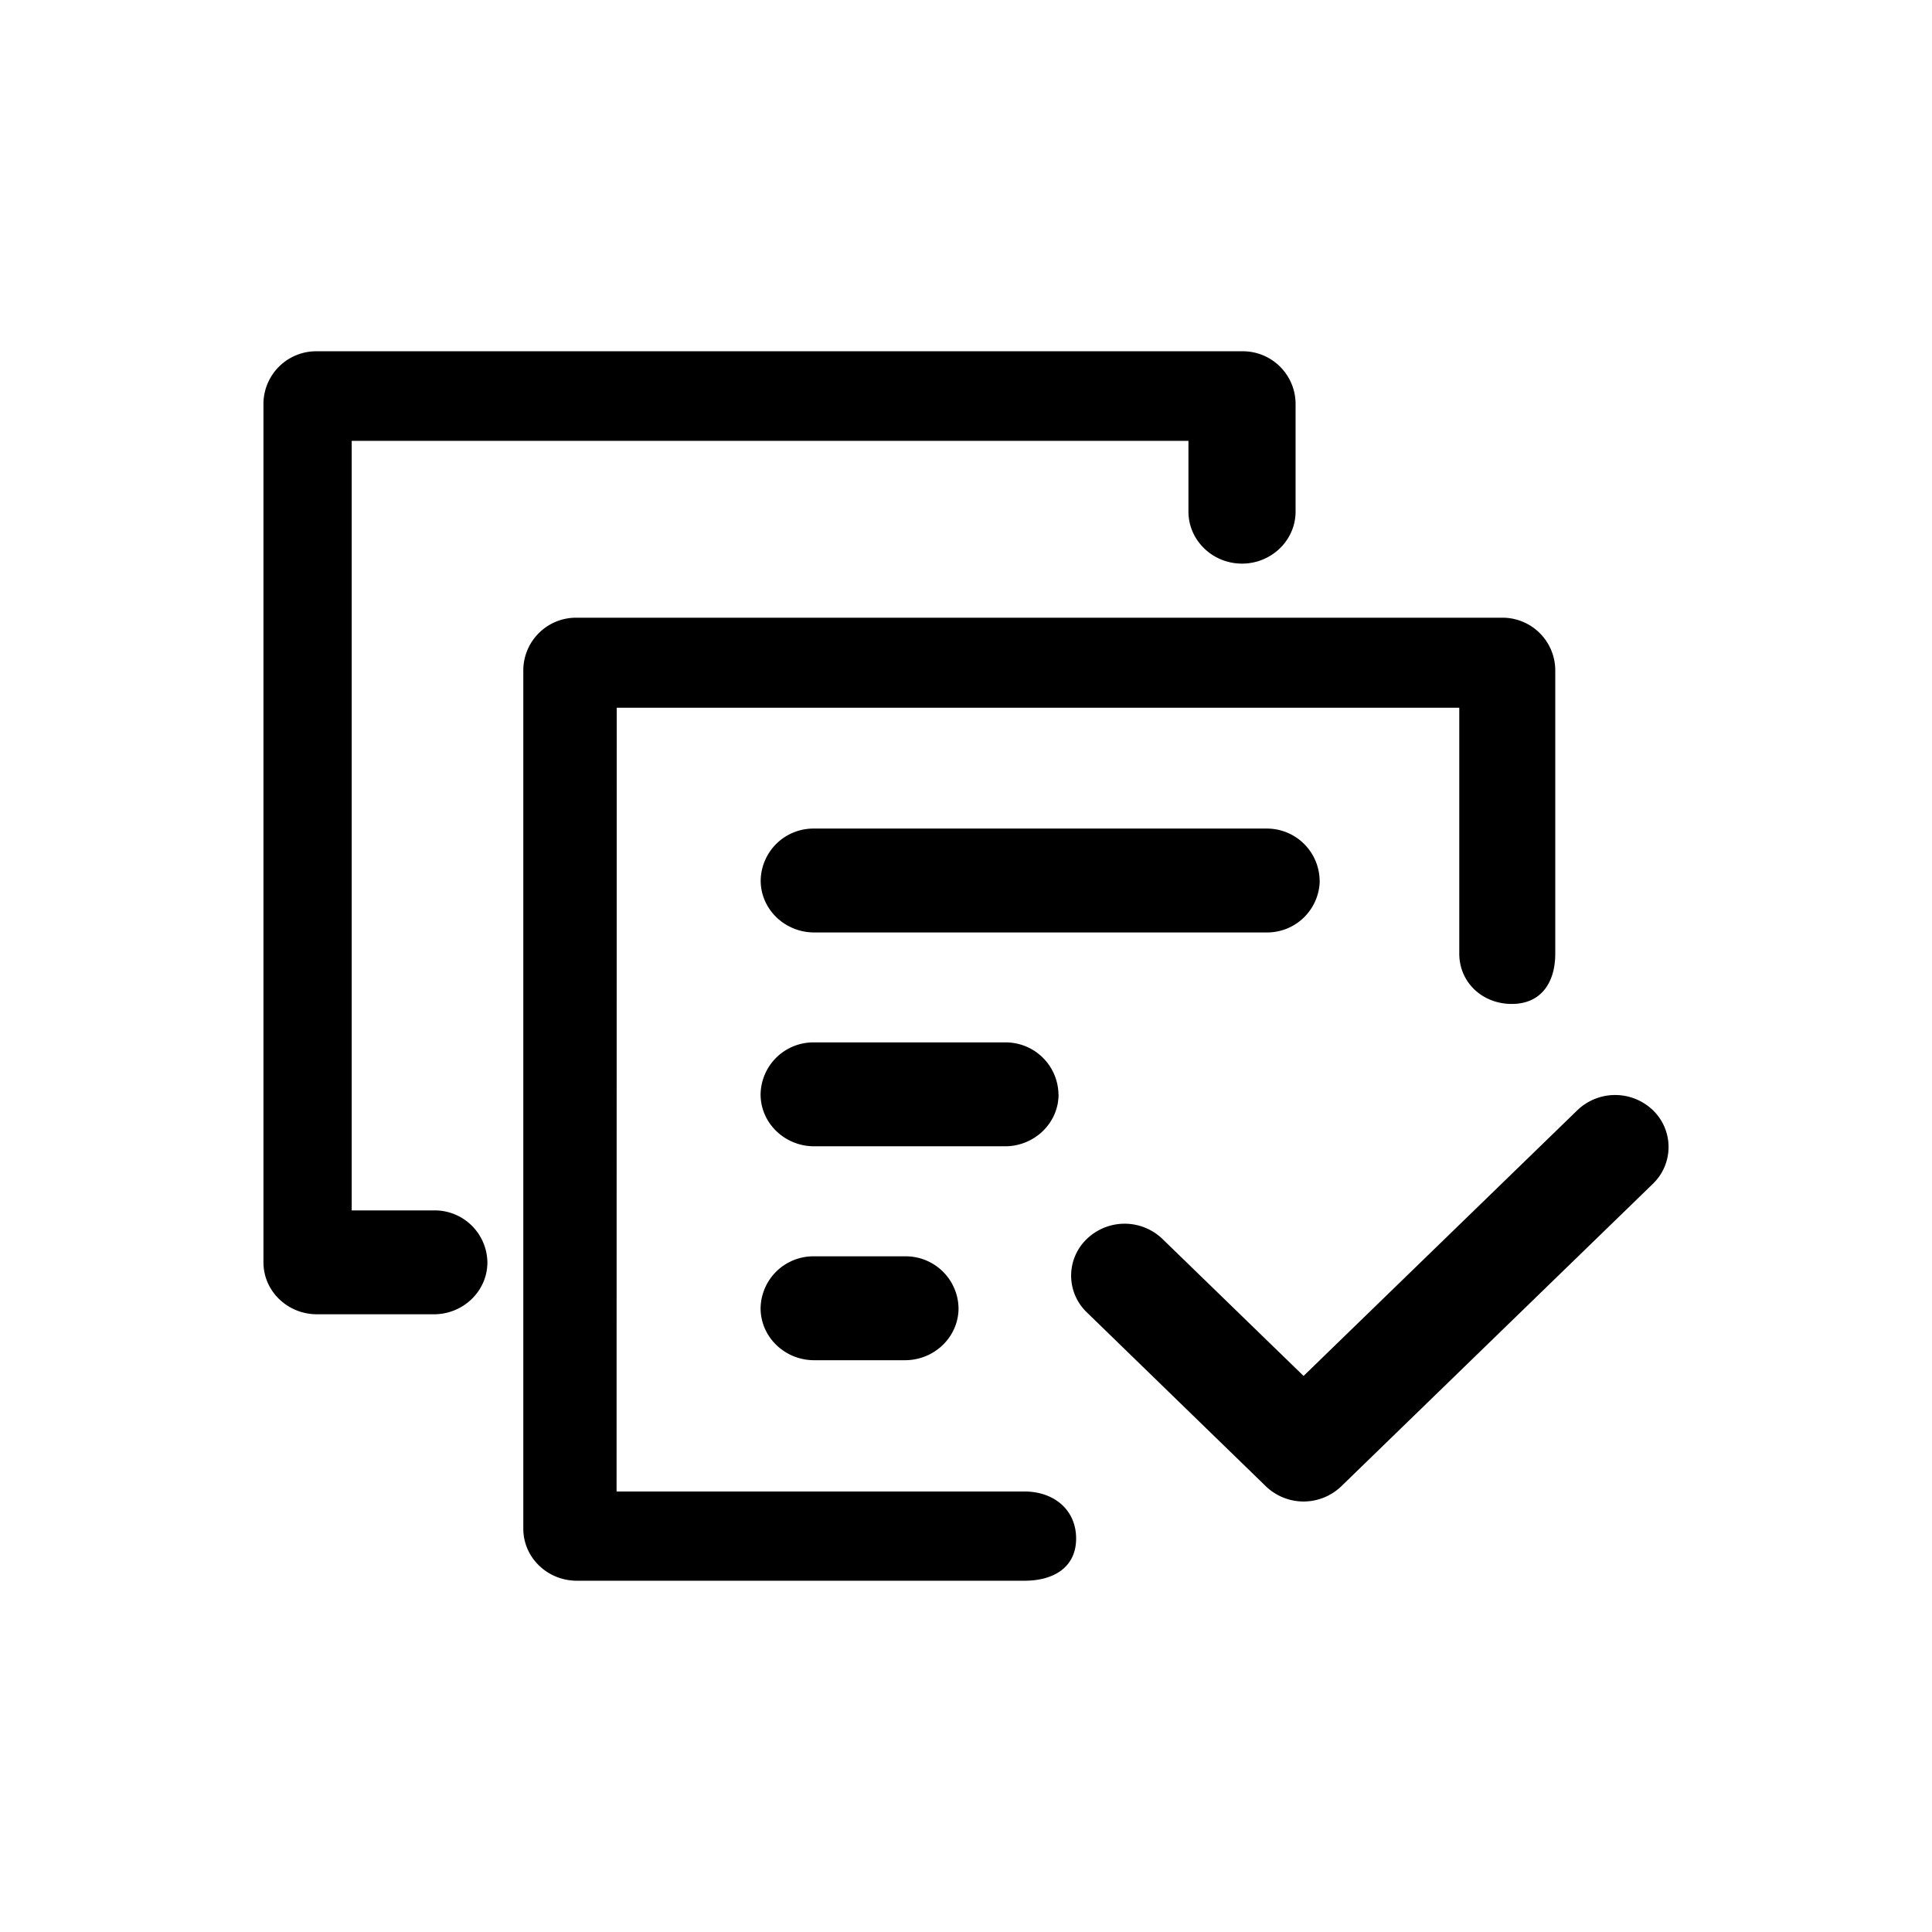 <svg xmlns="http://www.w3.org/2000/svg" viewBox="0 0 22 22"><path d="M4.941 13.783h-.936V5.02h9.528v.806c0 .326.274.592.61.592.336 0 .61-.266.61-.592V4.592a.601.601 0 0 0-.61-.592H3.609A.601.601 0 0 0 3 4.592v9.783c0 .326.273.591.61.591H4.94c.336 0 .61-.265.61-.591a.6.6 0 0 0-.61-.592Zm6.724 3.201H7.021l.002-8.925h9.594v2.8c0 .327.262.573.598.573.336 0 .495-.246.495-.572V7.625a.601.601 0 0 0-.61-.591H6.568a.601.601 0 0 0-.609.591v9.783c0 .327.273.592.61.592h5.097c.336 0 .588-.155.588-.481 0-.326-.252-.535-.588-.535Zm3.362-6.957a.601.601 0 0 0-.61-.592H9.272a.601.601 0 0 0-.61.592c0 .326.274.591.61.591h5.149a.599.599 0 0 0 .607-.591Zm-2.974 2.435a.601.601 0 0 0-.609-.592H9.271a.601.601 0 0 0-.61.592c0 .326.274.591.61.591h2.173c.336 0 .61-.265.61-.591Zm-2.782 1.844a.601.601 0 0 0-.61.591c0 .326.274.592.61.592h1.034c.336 0 .61-.266.61-.592a.601.601 0 0 0-.61-.591H9.271Zm9.552-1.663a.621.621 0 0 0-.862 0l-3.117 3.025-1.607-1.56a.621.621 0 0 0-.861 0 .578.578 0 0 0 0 .836l2.038 1.98a.619.619 0 0 0 .86 0l3.547-3.443a.582.582 0 0 0 .002-.838Z" fill-rule="nonzero" fill="#000" data-follow-fill="#000"/></svg>